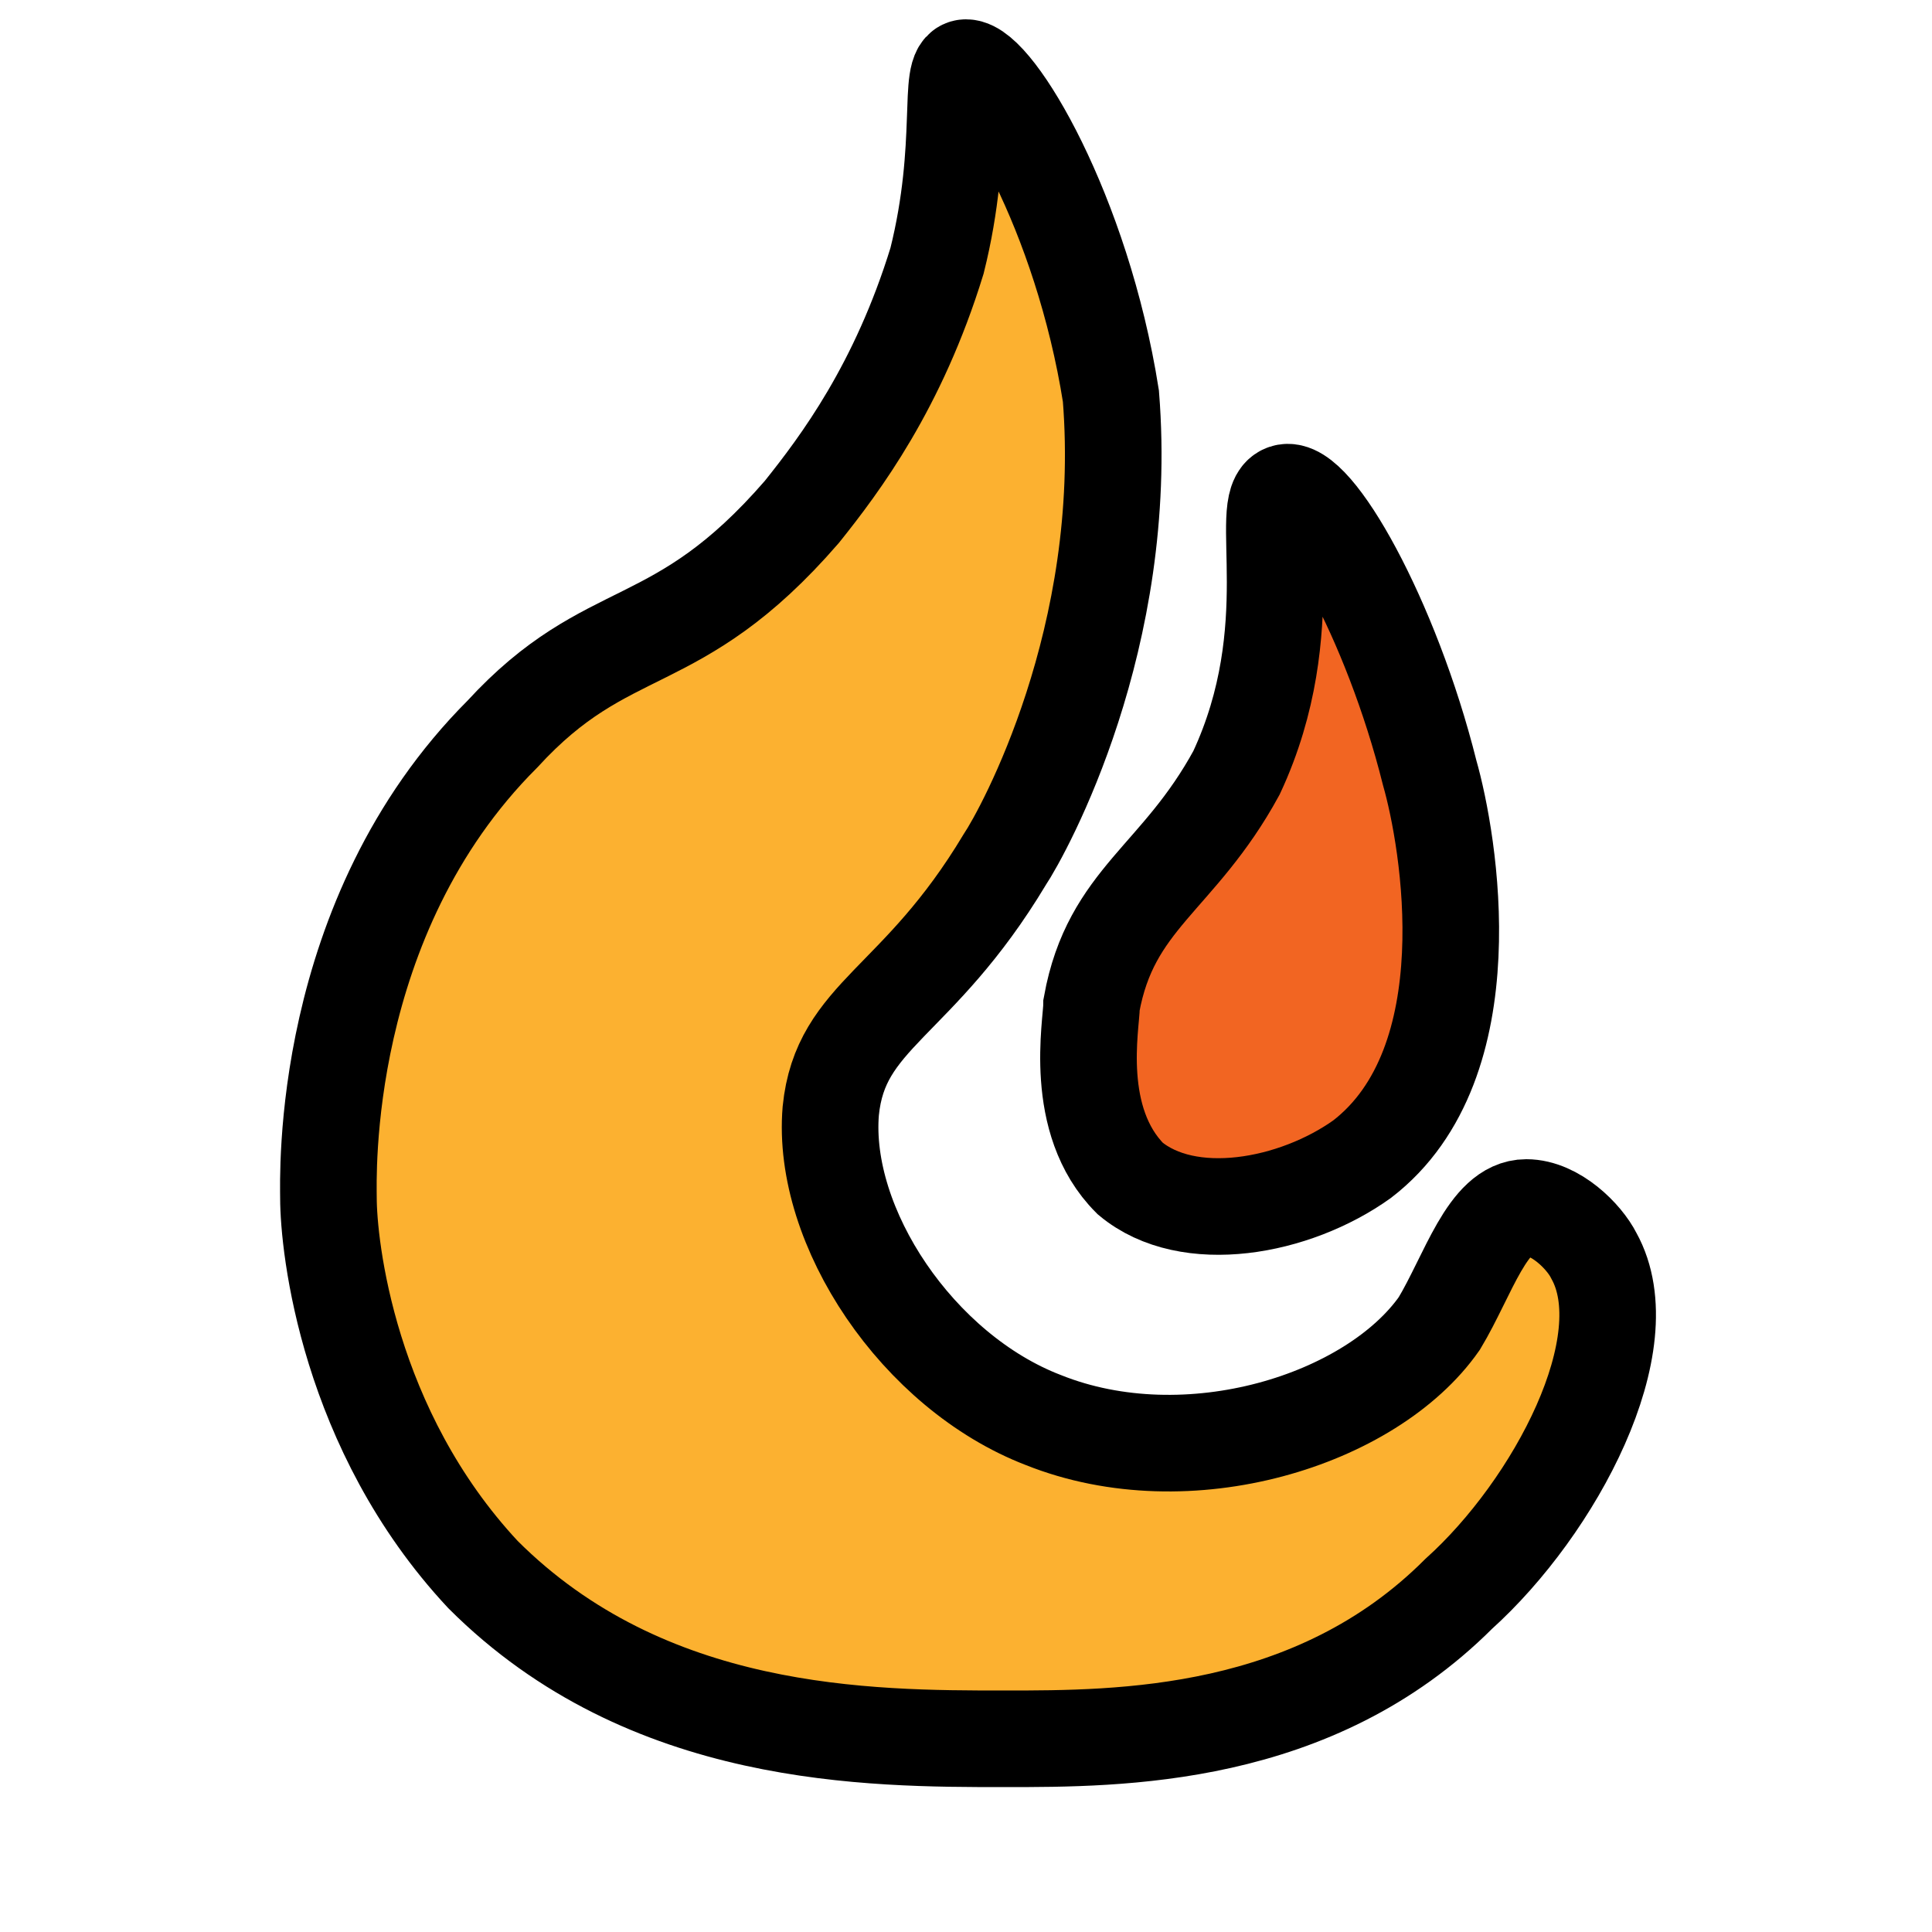 <?xml version="1.0" encoding="utf-8"?>
<!-- Generator: Adobe Illustrator 25.3.1, SVG Export Plug-In . SVG Version: 6.00 Build 0)  -->
<svg version="1.1" id="Layer_1" xmlns="http://www.w3.org/2000/svg" xmlns:xlink="http://www.w3.org/1999/xlink" x="0px" y="0px"
	 viewBox="0 0 20 20" style="enable-background:new 0 0 20 20;" xml:space="preserve">
<style type="text/css">
	.st0{fill:#FCB130;stroke:#000000;stroke-miterlimit:10;}
	.st1{fill:#F26522;stroke:#000000;stroke-miterlimit:10;}
</style>
<path class="st0" d="M10,0.7c-0.2,0,0,0.8-0.3,2C9.3,4,8.7,4.8,8.3,5.3C7,6.8,6.3,6.4,5.2,7.6c-1.9,1.9-1.8,4.6-1.8,4.8
	c0,0.5,0.2,2.4,1.6,3.9C6.7,18,9,18,10.4,18c1.2,0,3.2,0,4.7-1.5c1-0.9,1.9-2.6,1.4-3.5c-0.1-0.2-0.4-0.5-0.7-0.5
	c-0.4,0-0.6,0.7-0.9,1.2c-0.7,1-2.6,1.6-4.1,1c-1.3-0.5-2.3-2-2.2-3.2c0.1-1,0.9-1.1,1.8-2.6c0.2-0.3,1.3-2.3,1.1-4.8
	C11.2,2.2,10.3,0.7,10,0.7z"/>
<path class="st1" d="M13.3,5.1c-0.3,0.1,0.2,1.4-0.5,2.9c-0.6,1.1-1.3,1.3-1.5,2.4c0,0.2-0.2,1.2,0.4,1.8c0.6,0.5,1.7,0.3,2.4-0.2
	c1.3-1,0.9-3.3,0.7-4C14.4,6.4,13.6,5,13.3,5.1z"/>
</svg>
